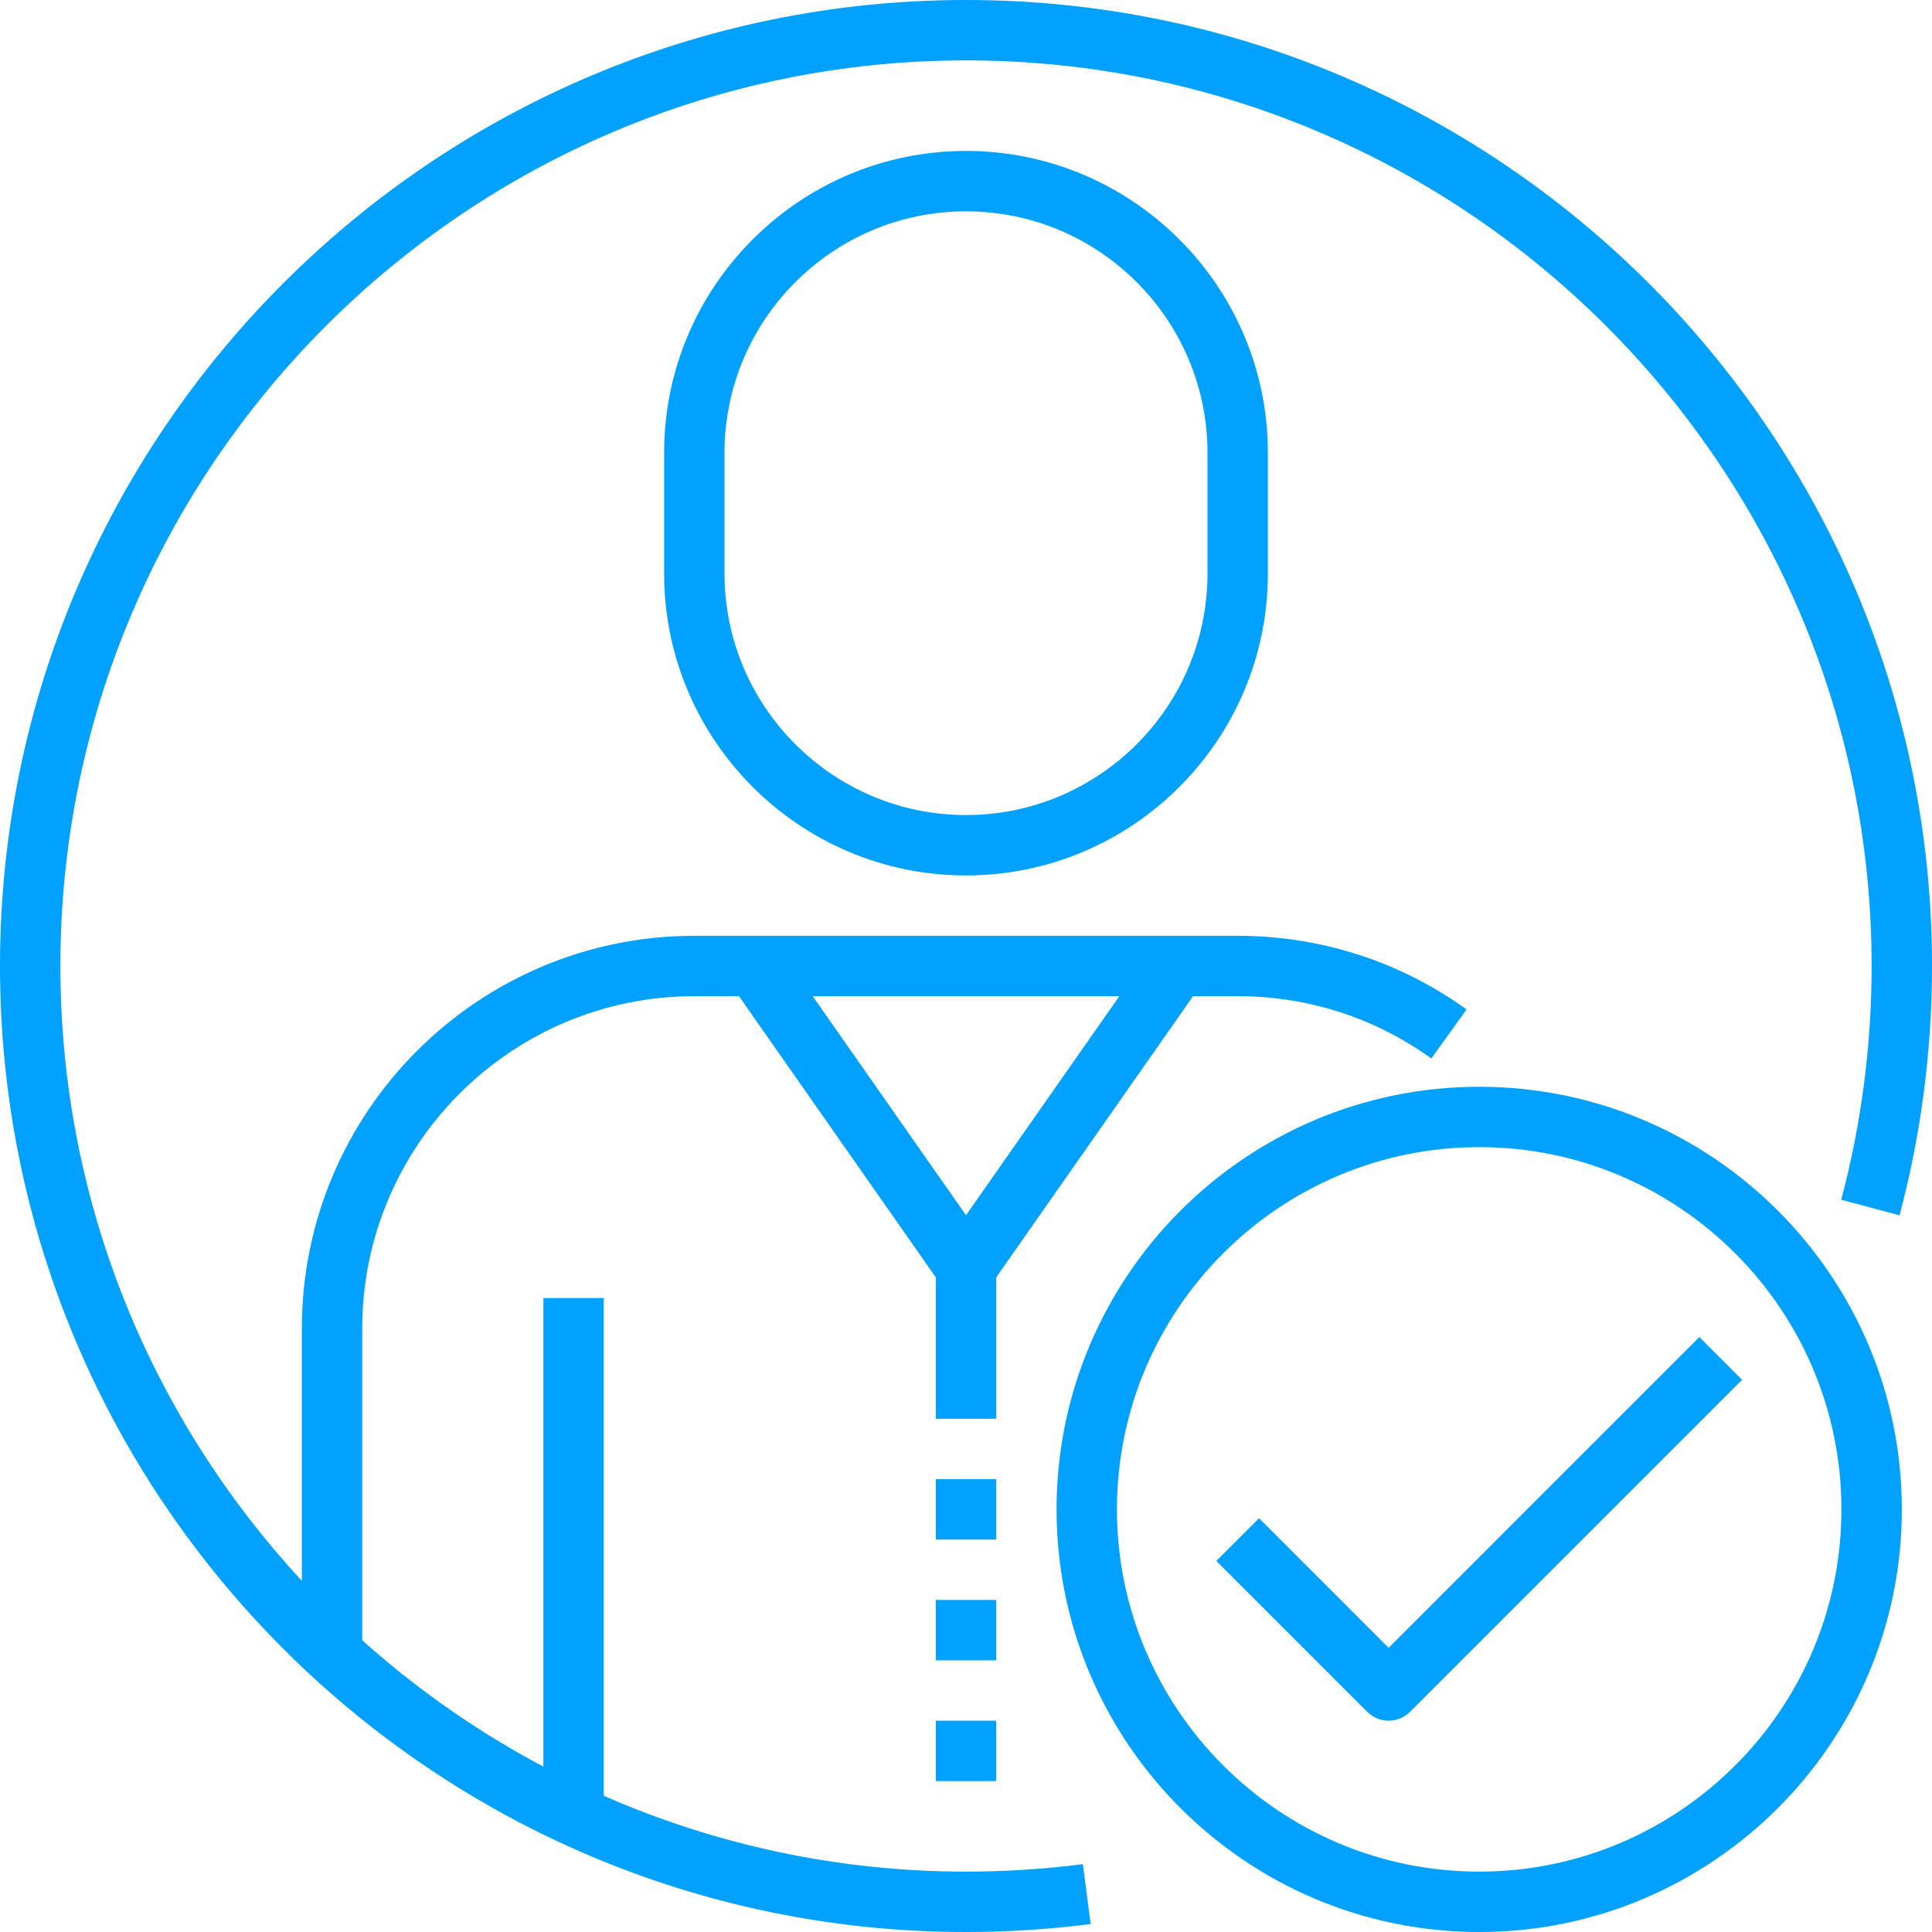 <svg width="79" height="79" viewBox="0 0 79 79" fill="none" xmlns="http://www.w3.org/2000/svg">
<g clip-path="url(#clip0_4500_13303)">
<path d="M39.5 6.172C32.694 6.172 27.156 11.709 27.156 18.516V23.453C27.156 30.259 32.694 35.797 39.5 35.797C46.306 35.797 51.844 30.259 51.844 23.453V18.516C51.844 11.709 46.306 6.172 39.5 6.172ZM49.375 23.453C49.375 28.898 44.945 33.328 39.5 33.328C34.055 33.328 29.625 28.898 29.625 23.453V18.516C29.625 13.071 34.055 8.641 39.5 8.641C44.945 8.641 49.375 13.071 49.375 18.516V23.453Z" fill="#00A1FF"/>
<path d="M40.734 60.484H38.266V62.953H40.734V60.484Z" fill="#00A1FF"/>
<path d="M40.734 65.422H38.266V67.891H40.734V65.422Z" fill="#00A1FF"/>
<path d="M40.734 70.359H38.266V72.828H40.734V70.359Z" fill="#00A1FF"/>
<path d="M39.5 0C17.72 0 0 17.72 0 39.5C0 61.281 17.72 79 39.5 79C41.205 79 42.919 78.89 44.596 78.674L44.279 76.226C42.707 76.429 41.099 76.531 39.5 76.531C34.235 76.531 29.226 75.419 24.688 73.43V53.078H22.219V72.238C19.539 70.817 17.053 69.081 14.812 67.072V54.312C14.812 46.826 20.904 40.734 28.391 40.734H30.216L38.266 52.233V58.016H40.734V52.233L48.784 40.734H50.609C53.473 40.734 56.211 41.614 58.527 43.281L59.968 41.276C57.229 39.306 53.994 38.266 50.609 38.266H28.391C19.543 38.266 12.344 45.465 12.344 54.312V64.642C6.221 58.033 2.469 49.199 2.469 39.5C2.469 19.081 19.081 2.469 39.5 2.469C59.919 2.469 76.531 19.081 76.531 39.5C76.531 42.74 76.113 45.957 75.287 49.058L77.673 49.694C78.553 46.385 79 42.955 79 39.5C79 17.72 61.281 0 39.5 0ZM45.771 40.734L39.5 49.691L33.231 40.734H45.771Z" fill="#00A1FF"/>
<path d="M60.484 44.438C50.955 44.438 43.203 52.189 43.203 61.719C43.203 71.248 50.955 79 60.484 79C70.014 79 77.766 71.248 77.766 61.719C77.766 52.189 70.014 44.438 60.484 44.438ZM60.484 76.531C52.316 76.531 45.672 69.887 45.672 61.719C45.672 53.551 52.316 46.906 60.484 46.906C68.652 46.906 75.297 53.551 75.297 61.719C75.297 69.887 68.652 76.531 60.484 76.531Z" fill="#00A1FF"/>
<path d="M69.486 54.674L56.781 67.38L51.482 62.08L49.736 63.826L55.908 69.998C56.149 70.238 56.465 70.359 56.781 70.359C57.097 70.359 57.413 70.238 57.654 69.998L71.232 56.42L69.486 54.674Z" fill="#00A1FF"/>
</g>
<defs>
<clipPath id="clip0_4500_13303">
<rect width="79" height="79" fill="#00A1FF"/>
</clipPath>
</defs>
</svg>
